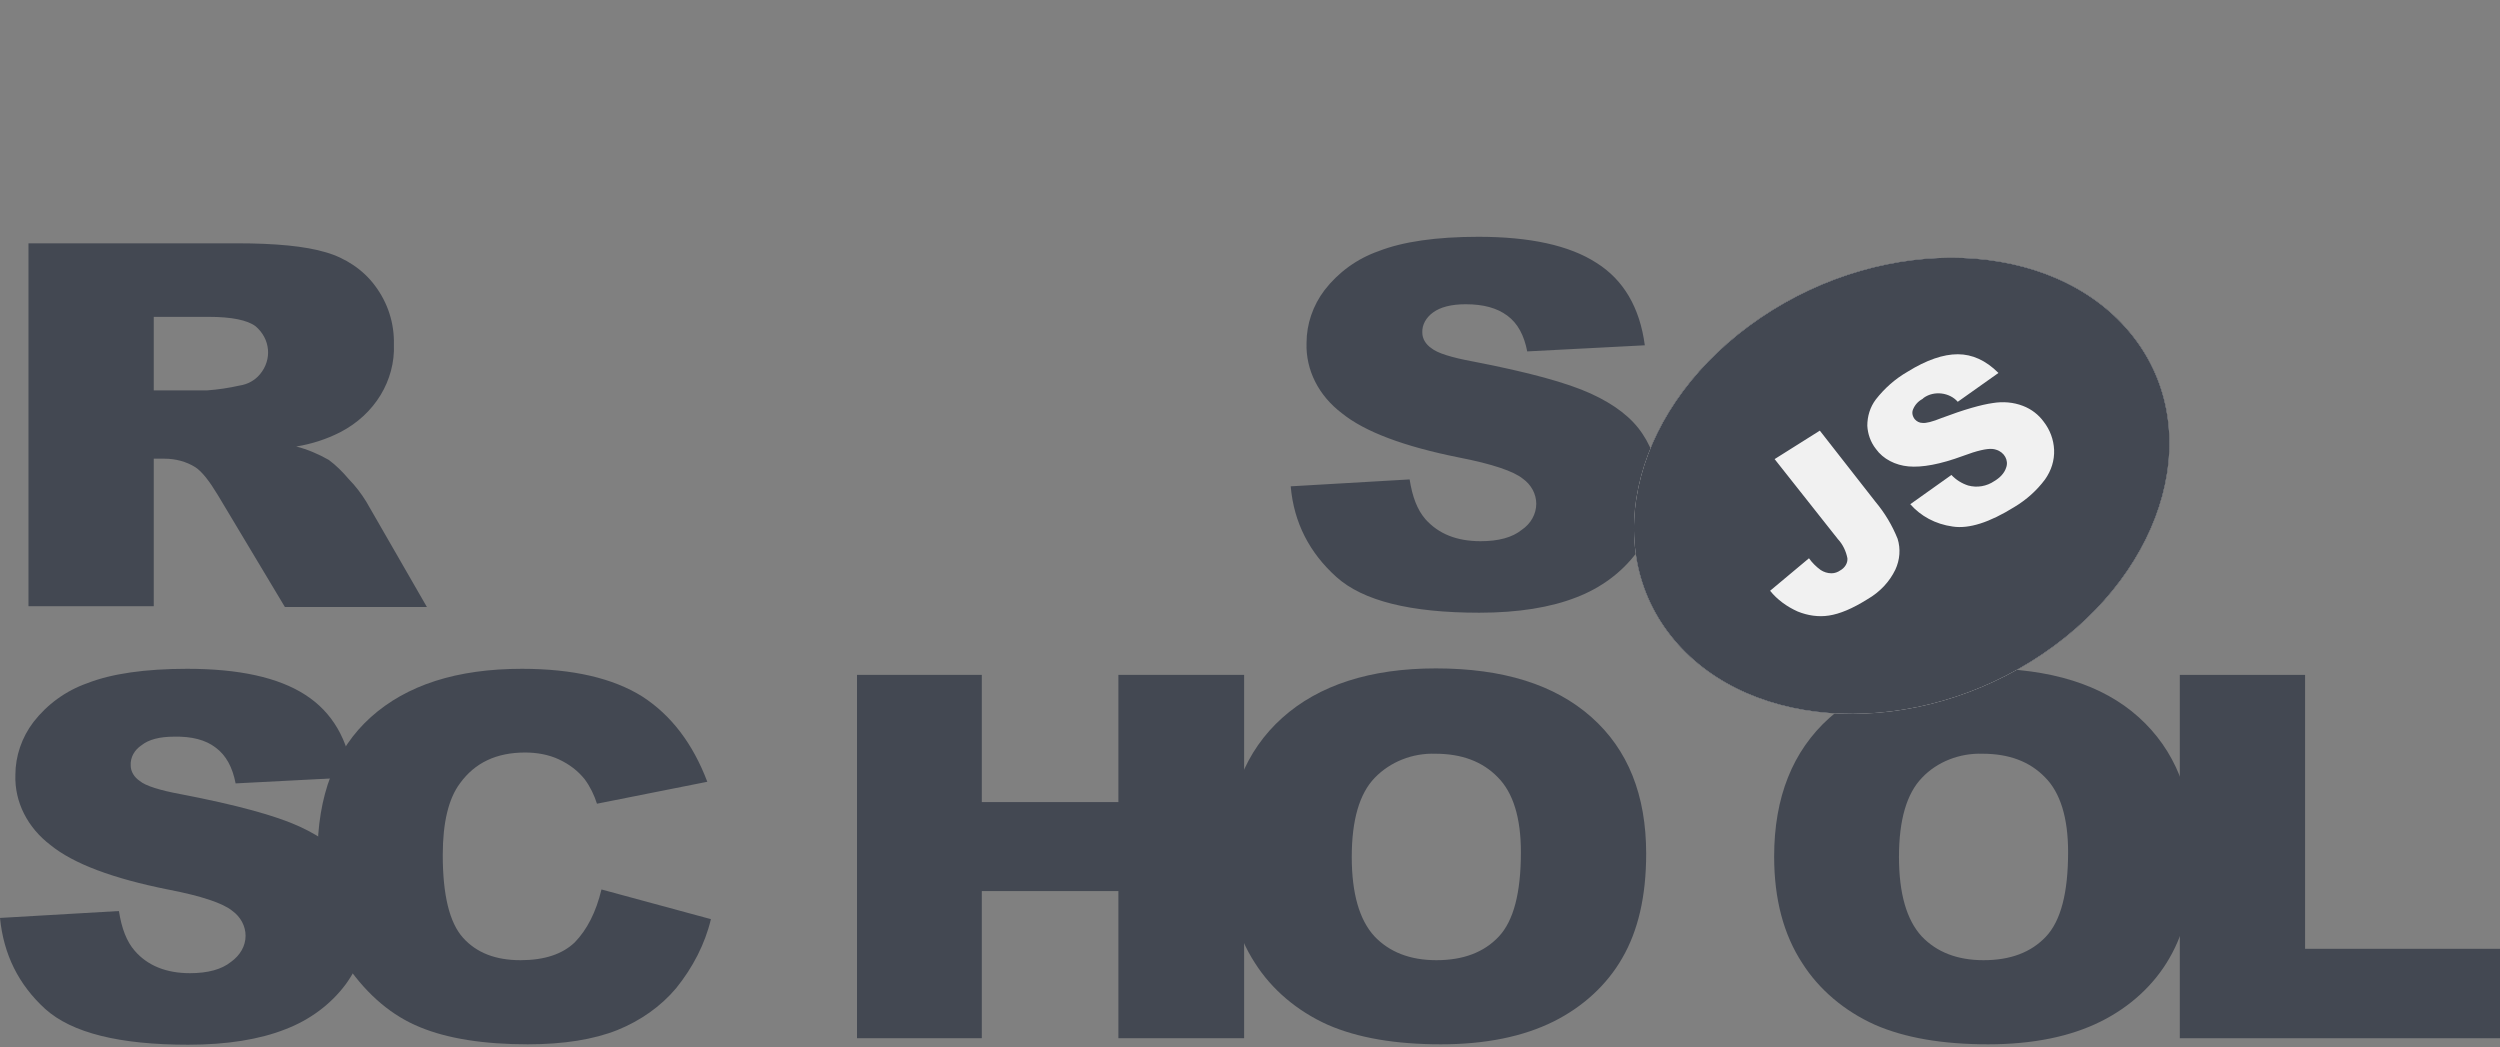 <svg width="117" height="49" viewBox="0 0 117 49" fill="none" xmlns="http://www.w3.org/2000/svg">
<rect x="0" y="0" width="117" height="49" fill="#808080" stroke="none"/>
<path d="M60.405 22.76L65.971 22.437C66.098 23.255 66.331 23.863 66.712 24.301C67.326 24.985 68.172 25.328 69.294 25.328C70.12 25.328 70.776 25.157 71.22 24.795C71.644 24.51 71.897 24.053 71.897 23.578C71.897 23.122 71.665 22.684 71.263 22.399C70.839 22.056 69.844 21.714 68.278 21.41C65.717 20.896 63.876 20.212 62.797 19.337C61.717 18.519 61.103 17.321 61.146 16.046C61.146 15.171 61.442 14.297 61.992 13.574C62.627 12.756 63.495 12.109 64.532 11.748C65.654 11.31 67.22 11.082 69.188 11.082C71.601 11.082 73.442 11.482 74.712 12.3C75.982 13.098 76.744 14.392 76.977 16.16L71.474 16.446C71.326 15.685 71.03 15.133 70.543 14.772C70.056 14.411 69.421 14.239 68.596 14.239C67.918 14.239 67.41 14.373 67.072 14.62C66.754 14.848 66.543 15.191 66.564 15.571C66.564 15.856 66.733 16.122 66.987 16.294C67.262 16.522 67.918 16.731 68.956 16.921C71.516 17.416 73.337 17.91 74.458 18.424C75.58 18.937 76.384 19.565 76.871 20.307C77.379 21.067 77.633 21.942 77.612 22.836C77.612 23.901 77.273 24.966 76.596 25.86C75.898 26.792 74.924 27.515 73.781 27.953C72.575 28.428 71.051 28.675 69.231 28.675C66.014 28.675 63.791 28.124 62.542 27.002C61.294 25.879 60.553 24.472 60.405 22.76ZM1.333 28.39V11.387H11.091C12.889 11.387 14.286 11.52 15.239 11.805C16.17 12.071 16.995 12.623 17.546 13.365C18.16 14.182 18.456 15.133 18.435 16.122C18.498 17.796 17.546 19.394 15.916 20.231C15.281 20.554 14.583 20.782 13.863 20.896C14.392 21.029 14.921 21.258 15.387 21.524C15.747 21.79 16.043 22.095 16.318 22.418C16.636 22.741 16.911 23.103 17.144 23.483L19.98 28.409H13.334L10.201 23.179C9.799 22.513 9.461 22.076 9.143 21.866C8.72 21.6 8.212 21.467 7.704 21.467H7.196V28.371H1.333V28.39ZM7.196 18.272H9.672C10.201 18.234 10.71 18.157 11.217 18.043C11.598 17.986 11.937 17.796 12.17 17.511C12.741 16.826 12.657 15.856 11.958 15.267C11.577 14.981 10.836 14.829 9.778 14.829H7.196V18.272ZM0 42.959L5.566 42.636C5.693 43.453 5.926 44.062 6.307 44.499C6.9 45.184 7.768 45.545 8.889 45.545C9.715 45.545 10.371 45.374 10.815 45.013C11.239 44.709 11.493 44.271 11.493 43.796C11.493 43.339 11.26 42.902 10.858 42.617C10.434 42.274 9.44 41.932 7.852 41.627C5.291 41.114 3.45 40.429 2.37 39.554C1.291 38.736 0.677 37.538 0.72 36.264C0.72 35.389 1.016 34.514 1.566 33.791C2.201 32.974 3.069 32.327 4.106 31.966C5.228 31.528 6.794 31.3 8.762 31.3C11.175 31.3 13.017 31.699 14.286 32.517C15.556 33.335 16.297 34.609 16.53 36.378L11.027 36.663C10.879 35.903 10.582 35.351 10.096 34.99C9.63 34.628 8.974 34.457 8.149 34.476C7.471 34.476 6.963 34.609 6.625 34.876C6.286 35.104 6.096 35.446 6.117 35.827C6.117 36.112 6.286 36.378 6.54 36.549C6.815 36.778 7.471 36.987 8.508 37.177C11.069 37.671 12.889 38.166 14.011 38.679C15.133 39.193 15.937 39.821 16.424 40.562C16.932 41.323 17.186 42.198 17.186 43.073C17.186 44.138 16.826 45.184 16.17 46.078C15.472 47.01 14.498 47.733 13.355 48.17C12.149 48.646 10.625 48.893 8.805 48.893C5.588 48.893 3.365 48.341 2.116 47.219C0.868 46.078 0.169 44.671 0 42.959H0Z" fill="#434852"/>
<path d="M28.149 41.627L33.271 43.016C32.996 44.176 32.425 45.279 31.642 46.249C30.922 47.105 29.97 47.771 28.89 48.208C27.79 48.645 26.393 48.874 24.7 48.874C22.647 48.874 20.953 48.608 19.662 48.075C18.35 47.542 17.228 46.591 16.276 45.241C15.323 43.891 14.858 42.16 14.858 40.049C14.858 37.234 15.683 35.066 17.355 33.563C19.027 32.061 21.377 31.3 24.424 31.3C26.816 31.3 28.679 31.737 30.054 32.593C31.409 33.468 32.425 34.799 33.102 36.587L27.938 37.614C27.811 37.215 27.62 36.815 27.366 36.473C27.049 36.074 26.647 35.769 26.16 35.541C25.673 35.313 25.123 35.218 24.573 35.218C23.239 35.218 22.223 35.693 21.525 36.663C20.996 37.367 20.721 38.489 20.721 40.011C20.721 41.894 21.038 43.187 21.673 43.891C22.308 44.594 23.197 44.937 24.361 44.937C25.483 44.937 26.329 44.651 26.901 44.1C27.472 43.51 27.895 42.692 28.149 41.627ZM40.108 31.585H45.949V37.538H52.341V31.585H58.225V48.589H52.341V41.703H45.949V48.589H40.108V31.585Z" fill="#434852"/>
<path d="M57.421 40.087C57.421 37.31 58.288 35.142 60.003 33.601C61.717 32.061 64.13 31.281 67.199 31.281C70.353 31.281 72.765 32.042 74.48 33.563C76.194 35.085 77.041 37.215 77.041 39.954C77.041 41.951 76.66 43.568 75.919 44.842C75.199 46.097 74.078 47.124 72.702 47.809C71.284 48.513 69.527 48.874 67.432 48.874C65.294 48.874 63.537 48.57 62.14 47.961C60.701 47.314 59.516 46.306 58.733 45.07C57.865 43.739 57.421 42.084 57.421 40.087ZM63.262 40.106C63.262 41.818 63.622 43.054 64.32 43.815C65.019 44.557 65.993 44.937 67.22 44.937C68.469 44.937 69.442 44.576 70.141 43.834C70.839 43.092 71.178 41.78 71.178 39.878C71.178 38.28 70.818 37.101 70.099 36.378C69.379 35.636 68.405 35.275 67.178 35.275C66.098 35.237 65.061 35.656 64.342 36.397C63.622 37.139 63.262 38.375 63.262 40.106ZM83.03 40.087C83.03 37.31 83.898 35.142 85.612 33.601C87.327 32.061 89.74 31.281 92.808 31.281C95.962 31.281 98.396 32.042 100.089 33.563C101.782 35.085 102.65 37.215 102.65 39.954C102.65 41.951 102.269 43.568 101.528 44.842C100.809 46.097 99.687 47.124 98.311 47.809C96.893 48.513 95.137 48.874 93.041 48.874C90.904 48.874 89.147 48.57 87.75 47.961C86.311 47.314 85.126 46.306 84.343 45.07C83.475 43.739 83.03 42.084 83.03 40.087ZM88.872 40.106C88.872 41.818 89.232 43.054 89.93 43.815C90.629 44.557 91.602 44.937 92.83 44.937C94.078 44.937 95.052 44.576 95.75 43.834C96.449 43.092 96.787 41.78 96.787 39.878C96.787 38.28 96.428 37.101 95.708 36.378C94.989 35.636 94.015 35.275 92.787 35.275C91.708 35.237 90.65 35.656 89.951 36.397C89.232 37.139 88.872 38.375 88.872 40.106Z" fill="#434852"/>
<path d="M102.036 31.585H107.878V44.404H117V48.589H102.015V31.585H102.036Z" fill="#434852"/>
<path d="M95.598 30.604C101.479 26.621 103.292 19.87 99.648 15.524C96.004 11.179 88.283 10.885 82.401 14.868C76.52 18.85 74.707 25.602 78.351 29.947C81.995 34.292 89.717 34.587 95.598 30.604Z" fill="#434852"/>
<path d="M95.598 30.604C101.479 26.621 103.292 19.87 99.648 15.525C96.004 11.179 88.283 10.885 82.401 14.868C76.52 18.851 74.707 25.602 78.351 29.947C81.995 34.293 89.717 34.587 95.598 30.604Z" fill="black"/>
<path d="M95.598 30.604C101.479 26.621 103.292 19.87 99.648 15.525C96.004 11.179 88.283 10.885 82.401 14.868C76.52 18.851 74.707 25.602 78.351 29.947C81.995 34.293 89.717 34.587 95.598 30.604Z" fill="white"/>
<path d="M95.598 30.604C101.479 26.621 103.292 19.87 99.648 15.525C96.004 11.179 88.283 10.885 82.401 14.868C76.52 18.851 74.707 25.602 78.351 29.947C81.995 34.293 89.717 34.587 95.598 30.604Z" fill="#434852"/>
<path d="M83.052 21.486L85.168 20.154L87.771 23.483C88.216 24.015 88.554 24.586 88.808 25.214C88.957 25.689 88.914 26.203 88.703 26.659C88.427 27.23 87.983 27.705 87.39 28.048C86.692 28.485 86.099 28.732 85.591 28.808C85.105 28.884 84.597 28.808 84.131 28.618C83.623 28.39 83.178 28.067 82.84 27.648L84.66 26.127C84.808 26.336 84.999 26.526 85.21 26.678C85.359 26.773 85.528 26.83 85.718 26.83C85.866 26.83 86.015 26.773 86.12 26.697C86.332 26.583 86.48 26.355 86.459 26.127C86.396 25.803 86.247 25.48 86.015 25.233L83.052 21.486ZM89.401 23.597L91.327 22.228C91.539 22.456 91.814 22.627 92.11 22.722C92.533 22.836 92.978 22.76 93.338 22.513C93.592 22.361 93.803 22.151 93.888 21.885C94.015 21.543 93.803 21.163 93.422 21.048C93.359 21.029 93.295 21.01 93.232 21.01C92.978 20.991 92.533 21.087 91.877 21.334C90.798 21.733 89.951 21.885 89.316 21.828C88.703 21.771 88.131 21.486 87.792 21.01C87.538 20.687 87.412 20.307 87.39 19.926C87.39 19.489 87.517 19.051 87.792 18.69C88.195 18.177 88.681 17.739 89.274 17.397C90.163 16.845 90.946 16.579 91.623 16.579C92.301 16.579 92.936 16.864 93.528 17.454L91.623 18.804C91.242 18.367 90.523 18.272 90.036 18.614L89.972 18.671C89.761 18.785 89.613 18.956 89.528 19.166C89.465 19.318 89.507 19.489 89.613 19.622C89.697 19.717 89.824 19.793 89.972 19.793C90.142 19.812 90.438 19.736 90.861 19.565C91.92 19.166 92.724 18.937 93.274 18.861C93.74 18.785 94.227 18.823 94.671 18.994C95.073 19.146 95.412 19.413 95.645 19.736C95.941 20.116 96.11 20.573 96.132 21.048C96.153 21.543 96.004 22.018 95.708 22.437C95.327 22.95 94.84 23.388 94.269 23.73C93.105 24.453 92.152 24.757 91.391 24.643C90.565 24.529 89.888 24.149 89.401 23.597Z" fill="#F1F1F1"/>
</svg>
